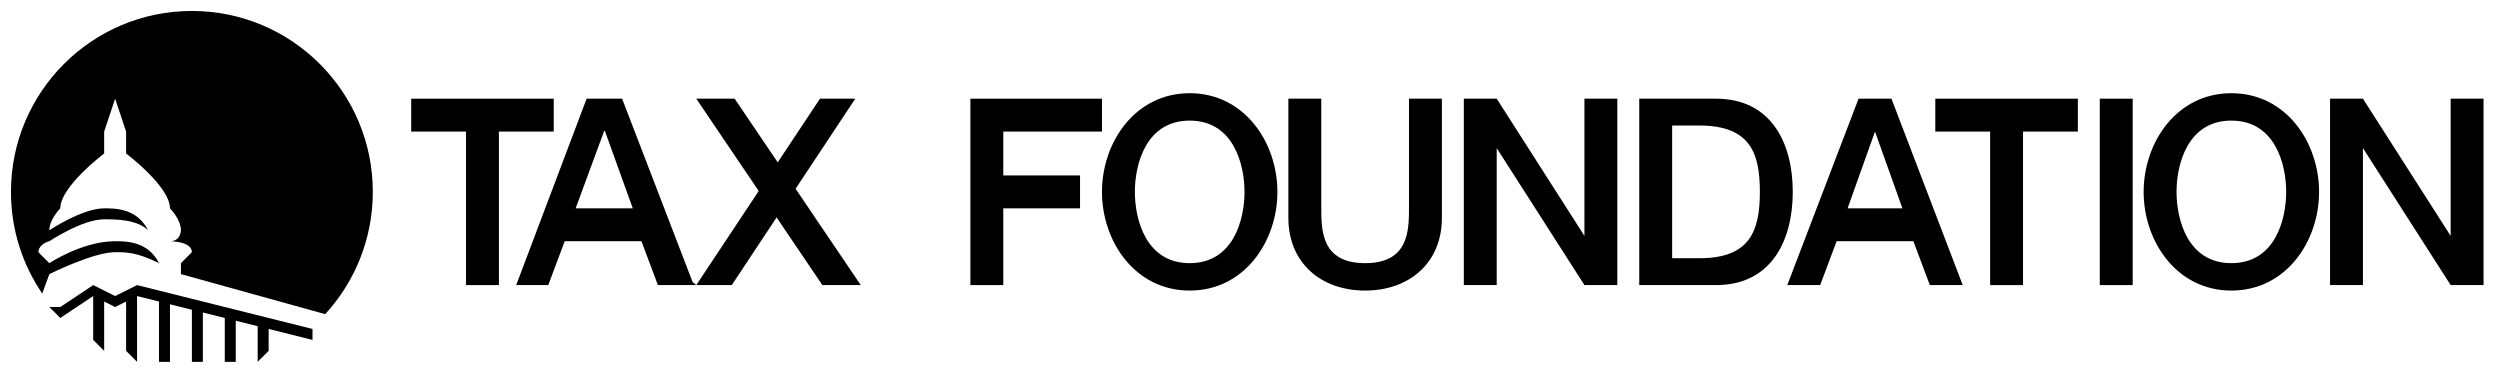 <svg xmlns="http://www.w3.org/2000/svg" id="tf-logo-long" viewBox="0 0 228 35">
  <polygon fill="#000000" points="42.5,26 45.5,26 45.5,12 50.5,12 50.5,9 37.5,9 37.5,12 42.5,12 	"/>
  <path fill="#000000" d="M56.736,9H53.5l-6.422,17H50l1.5-4h7l1.5,4h3.5l-0.336-0.28L56.736,9z M52.5,19l2.598-7.053h0.047h0.024L57.709,19H52.5z"/>
  <polygon fill="#000000" points="78,9 74.782,9 63.5,26 63.5,26 66.738,26 	"/>
  <polygon fill="#000000" points="67,9 63.5,9 75,26 78.5,26 	"/>
  <polygon fill="#000000" points="88.5,26 91.5,26 91.5,19.001 98.5,19.001 98.5,16 91.5,16 91.5,12 100.5,12 100.5,9 88.5,9 	"/>
  <path fill="#000000" d="M108.5,8.5c-5,0-8,4.5-8,9s3,9,8,9s8-4.5,8-9S113.5,8.5,108.5,8.5z M108.5,24c-4,0-5-4-5-6.5s1-6.5,5-6.5s5,4,5,6.5S112.5,24,108.5,24z"/>
  <path fill="#000000" d="M128.5,18.898c0,2.102,0,5.102-4,5.102s-4-3-4-5.102V9h-3v10.872c0,4.128,3,6.628,7,6.628s7-2.5,7-6.628V9h-3V18.898z"/>
  <polygon fill="#000000" points="144.5,21.512 136.5,9 133.5,9 133.5,26 136.5,26 136.5,13.509 144.5,26 147.5,26 147.5,9 144.5,9 	"/>
  <path fill="#000000" d="M156.5,9h-7v17h7c5,0,7-4,7-8.503C163.5,13,161.5,9,156.5,9z M155,23.549h-2.5v-12.1h2.5c4.641,0,5.5,2.551,5.5,6.049C160.5,21,159.641,23.549,155,23.549z"/>
  <rect x="191.5" y="9" fill="#000000" width="3" height="17"/>
  <path fill="#000000" d="M17.5,1C8.388,1,1,8.387,1,17.5c0,3.438,1.052,6.63,2.852,9.271L4.5,25c0,0,4-2,6-2c1,0,2,0,4,1c-1-2-3-2-4-2c-3,0-6,2-6,2l-1-1c0-0.5,0.5-0.875,1-1c0,0,3-2,5-2c1,0,3,0,4,1c-1-2-3-2-4-2c-2,0-5,2-5,2c0-1,1-2,1-2c0-2,4-5,4-5v-2l1-3l1,3v2c0,0,4,3,4,5c0,0,1,1,1,2c0,0,0,1-1,1c0,0,2,0,2,1l-1,1v1l13.158,3.65C32.355,25.714,34,21.8,34,17.5C34,8.387,26.613,1,17.5,1z"/>
  <polygon fill="#000000" points="12.5,26 10.5,27 8.5,26 5.5,28 4.5,28 5.5,29 8.5,27 8.5,31 9.5,32 9.5,27.5 10.5,28 11.5,27.5 11.5,32 12.5,33 12.5,27 14.5,27.5 14.5,33 15.5,33 15.5,27.75 17.5,28.25 17.5,33 18.5,33 18.5,28.5 20.5,29 20.5,33 21.5,33 21.5,29.25 23.5,29.75 23.5,33 24.5,32 24.5,30 28.5,31 28.5,30 	"/>
  <path fill="#000000" d="M172.5,9h-3L163,26h3l1.5-4h7l1.5,4h3L172.5,9z M168.5,19l2.5-7l2.5,7H168.5z"/>
  <polygon fill="#000000" points="181.5,26 184.5,26 184.5,12 189.5,12 189.5,9 176.5,9 176.5,12 181.5,12 	"/>
  <polygon fill="#000000" points="223.5,21.512 215.5,9 212.5,9 212.5,26 215.5,26 215.5,13.509 223.5,26 226.5,26 226.5,9 223.5,9 	"/>
  <path fill="#000000" d="M203.5,8.5c-5,0-8,4.5-8,9s3,9,8,9s8-4.5,8-9S208.5,8.5,203.5,8.5z M203.5,24c-4,0-5-4-5-6.5s1-6.5,5-6.5s5,4,5,6.5S207.5,24,203.5,24z"/>
</svg>
